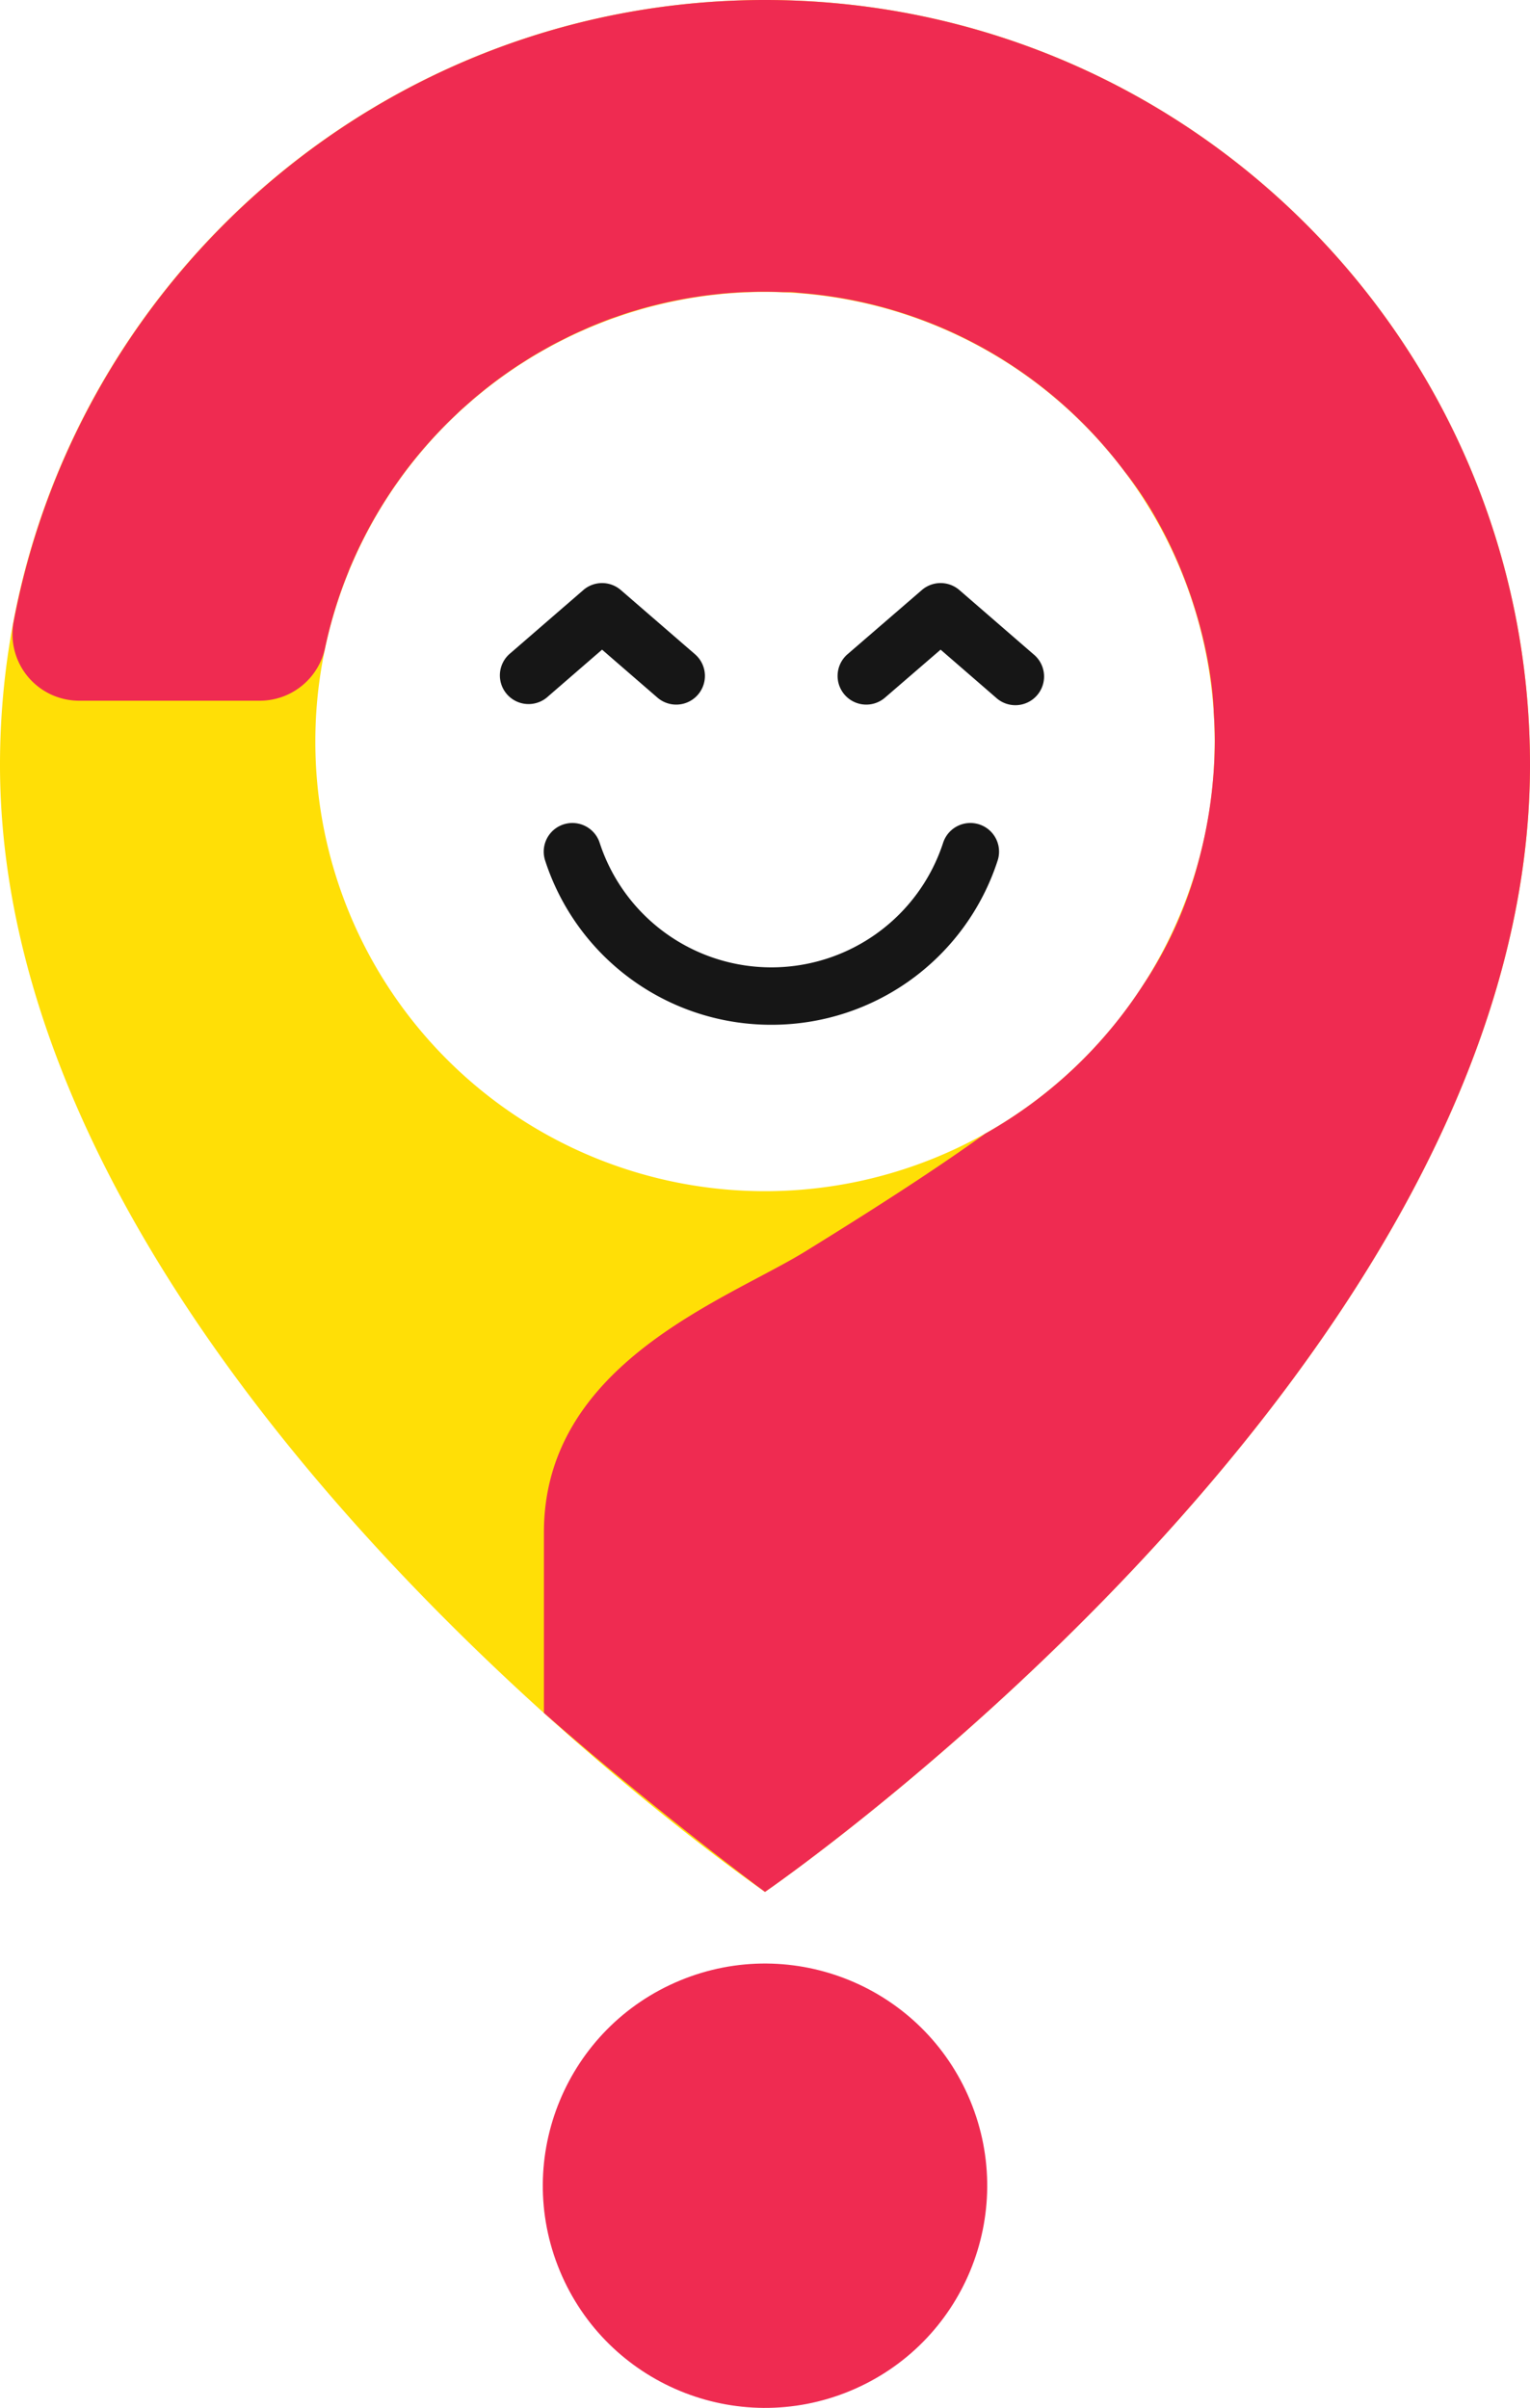 <svg xmlns="http://www.w3.org/2000/svg" viewBox="0 0 400 629.56"><defs><style>.cls-1{fill:#ef2b51}</style></defs><g id="Слой_2" data-name="Слой 2"><g id="Слой_1-2" data-name="Слой 1"><circle class="cls-1" cx="200" cy="571.48" r="58.08" transform="rotate(-22.5 200.006 571.476)"/><path d="M200 0C89.54 0 0 89.54 0 200c0 157.25 200 294.66 200 294.66S400 357.25 400 200C400 89.54 310.46 0 200 0zm0 311.45a117.56 117.56 0 11117.56-117.56A117.56 117.56 0 01200 311.45z" fill="#ffdf06"/><path d="M201.67 267.94A62.08 62.08 0 01142.52 225a7.49 7.49 0 0114.25-4.65 47.23 47.23 0 0089.8 0 7.49 7.49 0 0114.25 4.65 62.09 62.09 0 01-59.15 42.94zm-24.89-83.71a7.52 7.52 0 01-4.9-1.83l-14.48-12.54-14.47 12.54a7.5 7.5 0 01-9.82-11.33l19.39-16.79a7.49 7.49 0 019.81 0l19.39 16.78a7.5 7.5 0 01-4.92 13.17zm49.7 0a7.5 7.5 0 01-4.91-13.17L241 154.28a7.5 7.5 0 019.82 0l19.38 16.79a7.5 7.5 0 11-9.82 11.33l-14.47-12.54-14.53 12.54a7.5 7.5 0 01-4.9 1.83z" fill="#161616"/><path class="cls-1" d="M200 0C102.38 0 21.15 70 3.58 162.46a17.43 17.43 0 0017.07 20.75H68a17.45 17.45 0 0017-13.87 117 117 0 016.16-20v-.06c.58-1.42 1.2-2.82 1.83-4.21l.33-.73c.6-1.29 1.23-2.56 1.87-3.82l.51-1c.63-1.21 1.28-2.41 1.95-3.59.2-.36.41-.71.62-1.07.67-1.16 1.36-2.3 2.07-3.43.22-.36.45-.71.68-1.07.72-1.12 1.46-2.24 2.22-3.34l.67-.94c.79-1.13 1.6-2.25 2.43-3.34l.45-.58a118.34 118.34 0 0112.34-13.65c.39-.37.77-.75 1.16-1.11.82-.75 1.66-1.48 2.5-2.21.51-.45 1-.9 1.55-1.35.8-.67 1.61-1.32 2.43-2l1.78-1.39c.8-.61 1.6-1.21 2.42-1.8.64-.47 1.3-.93 1.95-1.39.8-.55 1.6-1.1 2.41-1.64l2.14-1.36c.79-.5 1.58-1 2.39-1.48s1.54-.89 2.32-1.33 1.56-.89 2.36-1.32 1.7-.88 2.56-1.31 1.5-.77 2.26-1.13c1.06-.51 2.14-1 3.22-1.46.57-.26 1.14-.53 1.72-.77 1.65-.7 3.31-1.35 5-2 .62-.23 1.26-.43 1.89-.65 1.1-.39 2.2-.77 3.32-1.13.73-.23 1.46-.43 2.19-.65 1-.3 2.08-.61 3.14-.88.76-.21 1.54-.39 2.31-.58 1-.25 2.08-.49 3.13-.72.78-.17 1.57-.32 2.37-.47 1.05-.21 2.1-.4 3.17-.57l2.4-.37c1.08-.15 2.16-.29 3.25-.41l2.4-.26c1.12-.1 2.25-.18 3.38-.26l2.33-.14c1.21 0 2.42-.07 3.64-.09h2.15c1.42 0 2.84.05 4.26.1h1.74c1.07 0 2.13.16 3.18.25A117.4 117.4 0 01294 123.26c14.47 18.26 22.34 43.32 23.3 62.26v.45c.18 2.62.3 5.26.3 7.92a123.39 123.39 0 01-4.5 32.2 106.59 106.59 0 01-14.1 31.22 118.17 118.17 0 01-41.42 39.09c-13 9.35-28.46 19.32-46.91 30.72-20.53 12.7-68.47 29.2-68.47 73.54v47.19c28.85 25.39 57.8 46.81 57.8 46.81S400 357.25 400 200C400 89.54 310.46 0 200 0z"/></g></g></svg>